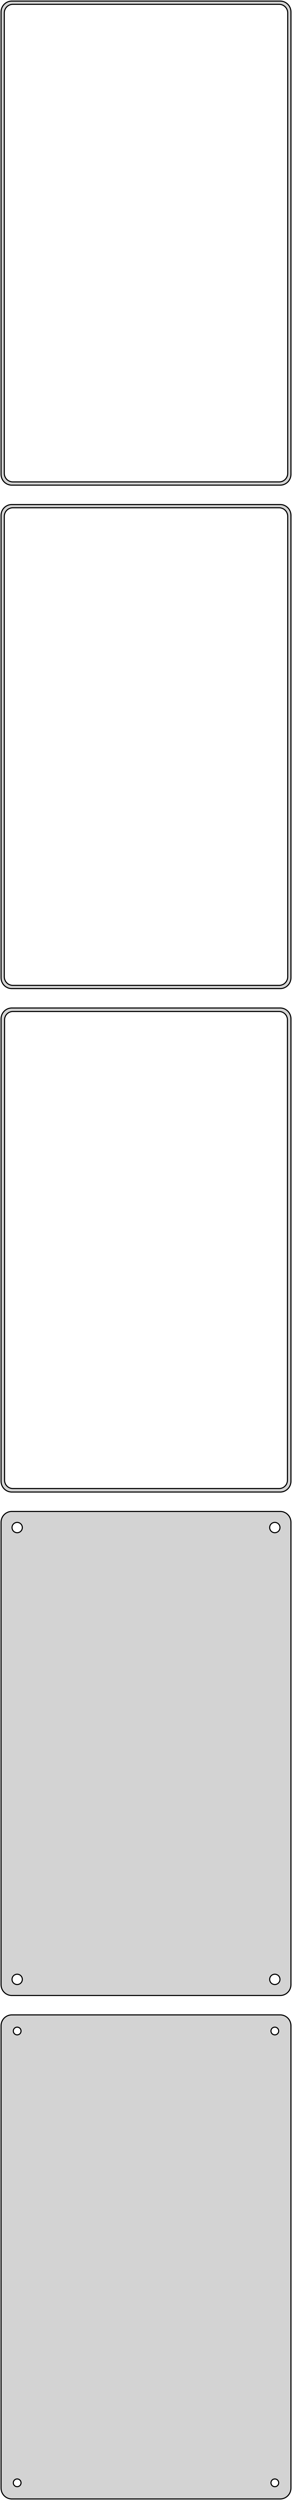 <?xml version="1.0" standalone="no"?>
<!DOCTYPE svg PUBLIC "-//W3C//DTD SVG 1.1//EN" "http://www.w3.org/Graphics/SVG/1.1/DTD/svg11.dtd">
<svg width="136mm" height="1162mm" viewBox="-68 -1985 136 1162" xmlns="http://www.w3.org/2000/svg" version="1.1">
<title>OpenSCAD Model</title>
<path d="
M 63.437,-1759.59 L 64.045,-1759.74 L 64.629,-1759.98 L 65.179,-1760.28 L 65.687,-1760.65 L 66.145,-1761.08
 L 66.545,-1761.56 L 66.882,-1762.09 L 67.149,-1762.66 L 67.343,-1763.26 L 67.461,-1763.87 L 67.5,-1764.5
 L 67.5,-1979.5 L 67.461,-1980.13 L 67.343,-1980.74 L 67.149,-1981.34 L 66.882,-1981.91 L 66.545,-1982.44
 L 66.145,-1982.92 L 65.687,-1983.35 L 65.179,-1983.72 L 64.629,-1984.02 L 64.045,-1984.26 L 63.437,-1984.41
 L 62.814,-1984.49 L -62.814,-1984.49 L -63.437,-1984.41 L -64.045,-1984.26 L -64.629,-1984.02 L -65.179,-1983.72
 L -65.687,-1983.35 L -66.145,-1982.92 L -66.545,-1982.44 L -66.882,-1981.91 L -67.149,-1981.34 L -67.343,-1980.74
 L -67.461,-1980.13 L -67.5,-1979.5 L -67.5,-1764.5 L -67.461,-1763.87 L -67.343,-1763.26 L -67.149,-1762.66
 L -66.882,-1762.09 L -66.545,-1761.56 L -66.145,-1761.08 L -65.687,-1760.65 L -65.179,-1760.28 L -64.629,-1759.98
 L -64.045,-1759.74 L -63.437,-1759.59 L -62.814,-1759.51 L 62.814,-1759.51 z
M -62.251,-1761.01 L -62.749,-1761.07 L -63.236,-1761.2 L -63.703,-1761.38 L -64.143,-1761.62 L -64.55,-1761.92
 L -64.916,-1762.26 L -65.236,-1762.65 L -65.505,-1763.07 L -65.719,-1763.53 L -65.874,-1764.01 L -65.969,-1764.5
 L -66,-1765 L -66,-1979 L -65.969,-1979.5 L -65.874,-1979.99 L -65.719,-1980.47 L -65.505,-1980.93
 L -65.236,-1981.35 L -64.916,-1981.74 L -64.55,-1982.08 L -64.143,-1982.38 L -63.703,-1982.62 L -63.236,-1982.8
 L -62.749,-1982.93 L -62.251,-1982.99 L 62.251,-1982.99 L 62.749,-1982.93 L 63.236,-1982.8 L 63.703,-1982.62
 L 64.143,-1982.38 L 64.55,-1982.08 L 64.916,-1981.74 L 65.236,-1981.35 L 65.505,-1980.93 L 65.719,-1980.47
 L 65.874,-1979.99 L 65.969,-1979.5 L 66,-1979 L 66,-1765 L 65.969,-1764.5 L 65.874,-1764.01
 L 65.719,-1763.53 L 65.505,-1763.07 L 65.236,-1762.65 L 64.916,-1762.26 L 64.55,-1761.92 L 64.143,-1761.62
 L 63.703,-1761.38 L 63.236,-1761.2 L 62.749,-1761.07 L 62.251,-1761.01 z
M 63.437,-1525.59 L 64.045,-1525.74 L 64.629,-1525.98 L 65.179,-1526.28 L 65.687,-1526.65 L 66.145,-1527.08
 L 66.545,-1527.56 L 66.882,-1528.09 L 67.149,-1528.66 L 67.343,-1529.26 L 67.461,-1529.87 L 67.5,-1530.5
 L 67.5,-1745.5 L 67.461,-1746.13 L 67.343,-1746.74 L 67.149,-1747.34 L 66.882,-1747.91 L 66.545,-1748.44
 L 66.145,-1748.92 L 65.687,-1749.35 L 65.179,-1749.72 L 64.629,-1750.02 L 64.045,-1750.26 L 63.437,-1750.41
 L 62.814,-1750.49 L -62.814,-1750.49 L -63.437,-1750.41 L -64.045,-1750.26 L -64.629,-1750.02 L -65.179,-1749.72
 L -65.687,-1749.35 L -66.145,-1748.92 L -66.545,-1748.44 L -66.882,-1747.91 L -67.149,-1747.34 L -67.343,-1746.74
 L -67.461,-1746.13 L -67.5,-1745.5 L -67.5,-1530.5 L -67.461,-1529.87 L -67.343,-1529.26 L -67.149,-1528.66
 L -66.882,-1528.09 L -66.545,-1527.56 L -66.145,-1527.08 L -65.687,-1526.65 L -65.179,-1526.28 L -64.629,-1525.98
 L -64.045,-1525.74 L -63.437,-1525.59 L -62.814,-1525.51 L 62.814,-1525.51 z
M -62.251,-1527.01 L -62.749,-1527.07 L -63.236,-1527.2 L -63.703,-1527.38 L -64.143,-1527.62 L -64.55,-1527.92
 L -64.916,-1528.26 L -65.236,-1528.65 L -65.505,-1529.07 L -65.719,-1529.53 L -65.874,-1530.01 L -65.969,-1530.5
 L -66,-1531 L -66,-1745 L -65.969,-1745.5 L -65.874,-1745.99 L -65.719,-1746.47 L -65.505,-1746.93
 L -65.236,-1747.35 L -64.916,-1747.74 L -64.55,-1748.08 L -64.143,-1748.38 L -63.703,-1748.62 L -63.236,-1748.8
 L -62.749,-1748.93 L -62.251,-1748.99 L 62.251,-1748.99 L 62.749,-1748.93 L 63.236,-1748.8 L 63.703,-1748.62
 L 64.143,-1748.38 L 64.55,-1748.08 L 64.916,-1747.74 L 65.236,-1747.35 L 65.505,-1746.93 L 65.719,-1746.47
 L 65.874,-1745.99 L 65.969,-1745.5 L 66,-1745 L 66,-1531 L 65.969,-1530.5 L 65.874,-1530.01
 L 65.719,-1529.53 L 65.505,-1529.07 L 65.236,-1528.65 L 64.916,-1528.26 L 64.55,-1527.92 L 64.143,-1527.62
 L 63.703,-1527.38 L 63.236,-1527.2 L 62.749,-1527.07 L 62.251,-1527.01 z
M 63.437,-1291.59 L 64.045,-1291.74 L 64.629,-1291.98 L 65.179,-1292.28 L 65.687,-1292.65 L 66.145,-1293.08
 L 66.545,-1293.56 L 66.882,-1294.09 L 67.149,-1294.66 L 67.343,-1295.26 L 67.461,-1295.87 L 67.5,-1296.5
 L 67.5,-1511.5 L 67.461,-1512.13 L 67.343,-1512.74 L 67.149,-1513.34 L 66.882,-1513.91 L 66.545,-1514.44
 L 66.145,-1514.92 L 65.687,-1515.35 L 65.179,-1515.72 L 64.629,-1516.02 L 64.045,-1516.26 L 63.437,-1516.41
 L 62.814,-1516.49 L -62.814,-1516.49 L -63.437,-1516.41 L -64.045,-1516.26 L -64.629,-1516.02 L -65.179,-1515.72
 L -65.687,-1515.35 L -66.145,-1514.92 L -66.545,-1514.44 L -66.882,-1513.91 L -67.149,-1513.34 L -67.343,-1512.74
 L -67.461,-1512.13 L -67.5,-1511.5 L -67.5,-1296.5 L -67.461,-1295.87 L -67.343,-1295.26 L -67.149,-1294.66
 L -66.882,-1294.09 L -66.545,-1293.56 L -66.145,-1293.08 L -65.687,-1292.65 L -65.179,-1292.28 L -64.629,-1291.98
 L -64.045,-1291.74 L -63.437,-1291.59 L -62.814,-1291.51 L 62.814,-1291.51 z
M -62.243,-1293.14 L -62.726,-1293.2 L -63.197,-1293.32 L -63.649,-1293.5 L -64.075,-1293.73 L -64.469,-1294.02
 L -64.823,-1294.35 L -65.133,-1294.72 L -65.394,-1295.13 L -65.601,-1295.57 L -65.751,-1296.04 L -65.842,-1296.51
 L -65.873,-1297 L -65.873,-1511 L -65.842,-1511.49 L -65.751,-1511.96 L -65.601,-1512.43 L -65.394,-1512.87
 L -65.133,-1513.28 L -64.823,-1513.65 L -64.469,-1513.98 L -64.075,-1514.27 L -63.649,-1514.5 L -63.197,-1514.68
 L -62.726,-1514.8 L -62.243,-1514.86 L 62.243,-1514.86 L 62.726,-1514.8 L 63.197,-1514.68 L 63.649,-1514.5
 L 64.075,-1514.27 L 64.469,-1513.98 L 64.823,-1513.65 L 65.133,-1513.28 L 65.394,-1512.87 L 65.601,-1512.43
 L 65.751,-1511.96 L 65.842,-1511.49 L 65.873,-1511 L 65.873,-1297 L 65.842,-1296.51 L 65.751,-1296.04
 L 65.601,-1295.57 L 65.394,-1295.13 L 65.133,-1294.72 L 64.823,-1294.35 L 64.469,-1294.02 L 64.075,-1293.73
 L 63.649,-1293.5 L 63.197,-1293.32 L 62.726,-1293.2 L 62.243,-1293.14 z
M 63.437,-1057.59 L 64.045,-1057.74 L 64.629,-1057.98 L 65.179,-1058.28 L 65.687,-1058.65 L 66.145,-1059.08
 L 66.545,-1059.56 L 66.882,-1060.09 L 67.149,-1060.66 L 67.343,-1061.26 L 67.461,-1061.87 L 67.5,-1062.5
 L 67.5,-1277.5 L 67.461,-1278.13 L 67.343,-1278.74 L 67.149,-1279.34 L 66.882,-1279.91 L 66.545,-1280.44
 L 66.145,-1280.92 L 65.687,-1281.35 L 65.179,-1281.72 L 64.629,-1282.02 L 64.045,-1282.26 L 63.437,-1282.41
 L 62.814,-1282.49 L -62.814,-1282.49 L -63.437,-1282.41 L -64.045,-1282.26 L -64.629,-1282.02 L -65.179,-1281.72
 L -65.687,-1281.35 L -66.145,-1280.92 L -66.545,-1280.44 L -66.882,-1279.91 L -67.149,-1279.34 L -67.343,-1278.74
 L -67.461,-1278.13 L -67.5,-1277.5 L -67.5,-1062.5 L -67.461,-1061.87 L -67.343,-1061.26 L -67.149,-1060.66
 L -66.882,-1060.09 L -66.545,-1059.56 L -66.145,-1059.08 L -65.687,-1058.65 L -65.179,-1058.28 L -64.629,-1057.98
 L -64.045,-1057.74 L -63.437,-1057.59 L -62.814,-1057.51 L 62.814,-1057.51 z
M 59.849,-1272.6 L 59.55,-1272.64 L 59.258,-1272.72 L 58.978,-1272.83 L 58.714,-1272.97 L 58.47,-1273.15
 L 58.251,-1273.36 L 58.058,-1273.59 L 57.897,-1273.84 L 57.769,-1274.12 L 57.675,-1274.4 L 57.619,-1274.7
 L 57.6,-1275 L 57.619,-1275.3 L 57.675,-1275.6 L 57.769,-1275.88 L 57.897,-1276.16 L 58.058,-1276.41
 L 58.251,-1276.64 L 58.47,-1276.85 L 58.714,-1277.03 L 58.978,-1277.17 L 59.258,-1277.28 L 59.55,-1277.36
 L 59.849,-1277.4 L 60.151,-1277.4 L 60.45,-1277.36 L 60.742,-1277.28 L 61.022,-1277.17 L 61.286,-1277.03
 L 61.53,-1276.85 L 61.749,-1276.64 L 61.942,-1276.41 L 62.103,-1276.16 L 62.231,-1275.88 L 62.325,-1275.6
 L 62.381,-1275.3 L 62.4,-1275 L 62.381,-1274.7 L 62.325,-1274.4 L 62.231,-1274.12 L 62.103,-1273.84
 L 61.942,-1273.59 L 61.749,-1273.36 L 61.53,-1273.15 L 61.286,-1272.97 L 61.022,-1272.83 L 60.742,-1272.72
 L 60.45,-1272.64 L 60.151,-1272.6 z
M -60.151,-1272.6 L -60.45,-1272.64 L -60.742,-1272.72 L -61.022,-1272.83 L -61.286,-1272.97 L -61.53,-1273.15
 L -61.749,-1273.36 L -61.942,-1273.59 L -62.103,-1273.84 L -62.231,-1274.12 L -62.325,-1274.4 L -62.381,-1274.7
 L -62.4,-1275 L -62.381,-1275.3 L -62.325,-1275.6 L -62.231,-1275.88 L -62.103,-1276.16 L -61.942,-1276.41
 L -61.749,-1276.64 L -61.53,-1276.85 L -61.286,-1277.03 L -61.022,-1277.17 L -60.742,-1277.28 L -60.45,-1277.36
 L -60.151,-1277.4 L -59.849,-1277.4 L -59.55,-1277.36 L -59.258,-1277.28 L -58.978,-1277.17 L -58.714,-1277.03
 L -58.47,-1276.85 L -58.251,-1276.64 L -58.058,-1276.41 L -57.897,-1276.16 L -57.769,-1275.88 L -57.675,-1275.6
 L -57.619,-1275.3 L -57.6,-1275 L -57.619,-1274.7 L -57.675,-1274.4 L -57.769,-1274.12 L -57.897,-1273.84
 L -58.058,-1273.59 L -58.251,-1273.36 L -58.47,-1273.15 L -58.714,-1272.97 L -58.978,-1272.83 L -59.258,-1272.72
 L -59.55,-1272.64 L -59.849,-1272.6 z
M 59.849,-1062.6 L 59.55,-1062.64 L 59.258,-1062.72 L 58.978,-1062.83 L 58.714,-1062.97 L 58.47,-1063.15
 L 58.251,-1063.36 L 58.058,-1063.59 L 57.897,-1063.84 L 57.769,-1064.12 L 57.675,-1064.4 L 57.619,-1064.7
 L 57.6,-1065 L 57.619,-1065.3 L 57.675,-1065.6 L 57.769,-1065.88 L 57.897,-1066.16 L 58.058,-1066.41
 L 58.251,-1066.64 L 58.47,-1066.85 L 58.714,-1067.03 L 58.978,-1067.17 L 59.258,-1067.28 L 59.55,-1067.36
 L 59.849,-1067.4 L 60.151,-1067.4 L 60.45,-1067.36 L 60.742,-1067.28 L 61.022,-1067.17 L 61.286,-1067.03
 L 61.53,-1066.85 L 61.749,-1066.64 L 61.942,-1066.41 L 62.103,-1066.16 L 62.231,-1065.88 L 62.325,-1065.6
 L 62.381,-1065.3 L 62.4,-1065 L 62.381,-1064.7 L 62.325,-1064.4 L 62.231,-1064.12 L 62.103,-1063.84
 L 61.942,-1063.59 L 61.749,-1063.36 L 61.53,-1063.15 L 61.286,-1062.97 L 61.022,-1062.83 L 60.742,-1062.72
 L 60.45,-1062.64 L 60.151,-1062.6 z
M -60.151,-1062.6 L -60.45,-1062.64 L -60.742,-1062.72 L -61.022,-1062.83 L -61.286,-1062.97 L -61.53,-1063.15
 L -61.749,-1063.36 L -61.942,-1063.59 L -62.103,-1063.84 L -62.231,-1064.12 L -62.325,-1064.4 L -62.381,-1064.7
 L -62.4,-1065 L -62.381,-1065.3 L -62.325,-1065.6 L -62.231,-1065.88 L -62.103,-1066.16 L -61.942,-1066.41
 L -61.749,-1066.64 L -61.53,-1066.85 L -61.286,-1067.03 L -61.022,-1067.17 L -60.742,-1067.28 L -60.45,-1067.36
 L -60.151,-1067.4 L -59.849,-1067.4 L -59.55,-1067.36 L -59.258,-1067.28 L -58.978,-1067.17 L -58.714,-1067.03
 L -58.47,-1066.85 L -58.251,-1066.64 L -58.058,-1066.41 L -57.897,-1066.16 L -57.769,-1065.88 L -57.675,-1065.6
 L -57.619,-1065.3 L -57.6,-1065 L -57.619,-1064.7 L -57.675,-1064.4 L -57.769,-1064.12 L -57.897,-1063.84
 L -58.058,-1063.59 L -58.251,-1063.36 L -58.47,-1063.15 L -58.714,-1062.97 L -58.978,-1062.83 L -59.258,-1062.72
 L -59.55,-1062.64 L -59.849,-1062.6 z
M 63.437,-823.589 L 64.045,-823.745 L 64.629,-823.976 L 65.179,-824.278 L 65.687,-824.647 L 66.145,-825.077
 L 66.545,-825.561 L 66.882,-826.091 L 67.149,-826.659 L 67.343,-827.257 L 67.461,-827.873 L 67.5,-828.5
 L 67.5,-1043.5 L 67.461,-1044.13 L 67.343,-1044.74 L 67.149,-1045.34 L 66.882,-1045.91 L 66.545,-1046.44
 L 66.145,-1046.92 L 65.687,-1047.35 L 65.179,-1047.72 L 64.629,-1048.02 L 64.045,-1048.26 L 63.437,-1048.41
 L 62.814,-1048.49 L -62.814,-1048.49 L -63.437,-1048.41 L -64.045,-1048.26 L -64.629,-1048.02 L -65.179,-1047.72
 L -65.687,-1047.35 L -66.145,-1046.92 L -66.545,-1046.44 L -66.882,-1045.91 L -67.149,-1045.34 L -67.343,-1044.74
 L -67.461,-1044.13 L -67.5,-1043.5 L -67.5,-828.5 L -67.461,-827.873 L -67.343,-827.257 L -67.149,-826.659
 L -66.882,-826.091 L -66.545,-825.561 L -66.145,-825.077 L -65.687,-824.647 L -65.179,-824.278 L -64.629,-823.976
 L -64.045,-823.745 L -63.437,-823.589 L -62.814,-823.51 L 62.814,-823.51 z
M 59.887,-1039.2 L 59.663,-1039.23 L 59.444,-1039.29 L 59.234,-1039.37 L 59.035,-1039.48 L 58.853,-1039.61
 L 58.688,-1039.77 L 58.544,-1039.94 L 58.423,-1040.13 L 58.326,-1040.34 L 58.257,-1040.55 L 58.214,-1040.77
 L 58.2,-1041 L 58.214,-1041.23 L 58.257,-1041.45 L 58.326,-1041.66 L 58.423,-1041.87 L 58.544,-1042.06
 L 58.688,-1042.23 L 58.853,-1042.39 L 59.035,-1042.52 L 59.234,-1042.63 L 59.444,-1042.71 L 59.663,-1042.77
 L 59.887,-1042.8 L 60.113,-1042.8 L 60.337,-1042.77 L 60.556,-1042.71 L 60.766,-1042.63 L 60.965,-1042.52
 L 61.147,-1042.39 L 61.312,-1042.23 L 61.456,-1042.06 L 61.577,-1041.87 L 61.674,-1041.66 L 61.743,-1041.45
 L 61.786,-1041.23 L 61.8,-1041 L 61.786,-1040.77 L 61.743,-1040.55 L 61.674,-1040.34 L 61.577,-1040.13
 L 61.456,-1039.94 L 61.312,-1039.77 L 61.147,-1039.61 L 60.965,-1039.48 L 60.766,-1039.37 L 60.556,-1039.29
 L 60.337,-1039.23 L 60.113,-1039.2 z
M -60.113,-1039.2 L -60.337,-1039.23 L -60.556,-1039.29 L -60.766,-1039.37 L -60.965,-1039.48 L -61.147,-1039.61
 L -61.312,-1039.77 L -61.456,-1039.94 L -61.577,-1040.13 L -61.674,-1040.34 L -61.743,-1040.55 L -61.786,-1040.77
 L -61.8,-1041 L -61.786,-1041.23 L -61.743,-1041.45 L -61.674,-1041.66 L -61.577,-1041.87 L -61.456,-1042.06
 L -61.312,-1042.23 L -61.147,-1042.39 L -60.965,-1042.52 L -60.766,-1042.63 L -60.556,-1042.71 L -60.337,-1042.77
 L -60.113,-1042.8 L -59.887,-1042.8 L -59.663,-1042.77 L -59.444,-1042.71 L -59.234,-1042.63 L -59.035,-1042.52
 L -58.853,-1042.39 L -58.688,-1042.23 L -58.544,-1042.06 L -58.423,-1041.87 L -58.326,-1041.66 L -58.257,-1041.45
 L -58.214,-1041.23 L -58.2,-1041 L -58.214,-1040.77 L -58.257,-1040.55 L -58.326,-1040.34 L -58.423,-1040.13
 L -58.544,-1039.94 L -58.688,-1039.77 L -58.853,-1039.61 L -59.035,-1039.48 L -59.234,-1039.37 L -59.444,-1039.29
 L -59.663,-1039.23 L -59.887,-1039.2 z
M -60.113,-829.204 L -60.337,-829.232 L -60.556,-829.288 L -60.766,-829.371 L -60.965,-829.48 L -61.147,-829.613
 L -61.312,-829.768 L -61.456,-829.942 L -61.577,-830.133 L -61.674,-830.337 L -61.743,-830.552 L -61.786,-830.774
 L -61.8,-831 L -61.786,-831.226 L -61.743,-831.448 L -61.674,-831.663 L -61.577,-831.867 L -61.456,-832.058
 L -61.312,-832.232 L -61.147,-832.387 L -60.965,-832.52 L -60.766,-832.629 L -60.556,-832.712 L -60.337,-832.768
 L -60.113,-832.796 L -59.887,-832.796 L -59.663,-832.768 L -59.444,-832.712 L -59.234,-832.629 L -59.035,-832.52
 L -58.853,-832.387 L -58.688,-832.232 L -58.544,-832.058 L -58.423,-831.867 L -58.326,-831.663 L -58.257,-831.448
 L -58.214,-831.226 L -58.2,-831 L -58.214,-830.774 L -58.257,-830.552 L -58.326,-830.337 L -58.423,-830.133
 L -58.544,-829.942 L -58.688,-829.768 L -58.853,-829.613 L -59.035,-829.48 L -59.234,-829.371 L -59.444,-829.288
 L -59.663,-829.232 L -59.887,-829.204 z
M 59.887,-829.204 L 59.663,-829.232 L 59.444,-829.288 L 59.234,-829.371 L 59.035,-829.48 L 58.853,-829.613
 L 58.688,-829.768 L 58.544,-829.942 L 58.423,-830.133 L 58.326,-830.337 L 58.257,-830.552 L 58.214,-830.774
 L 58.2,-831 L 58.214,-831.226 L 58.257,-831.448 L 58.326,-831.663 L 58.423,-831.867 L 58.544,-832.058
 L 58.688,-832.232 L 58.853,-832.387 L 59.035,-832.52 L 59.234,-832.629 L 59.444,-832.712 L 59.663,-832.768
 L 59.887,-832.796 L 60.113,-832.796 L 60.337,-832.768 L 60.556,-832.712 L 60.766,-832.629 L 60.965,-832.52
 L 61.147,-832.387 L 61.312,-832.232 L 61.456,-832.058 L 61.577,-831.867 L 61.674,-831.663 L 61.743,-831.448
 L 61.786,-831.226 L 61.8,-831 L 61.786,-830.774 L 61.743,-830.552 L 61.674,-830.337 L 61.577,-830.133
 L 61.456,-829.942 L 61.312,-829.768 L 61.147,-829.613 L 60.965,-829.48 L 60.766,-829.371 L 60.556,-829.288
 L 60.337,-829.232 L 60.113,-829.204 z
" stroke="black" fill="lightgray" stroke-width="0.5"/>
</svg>
